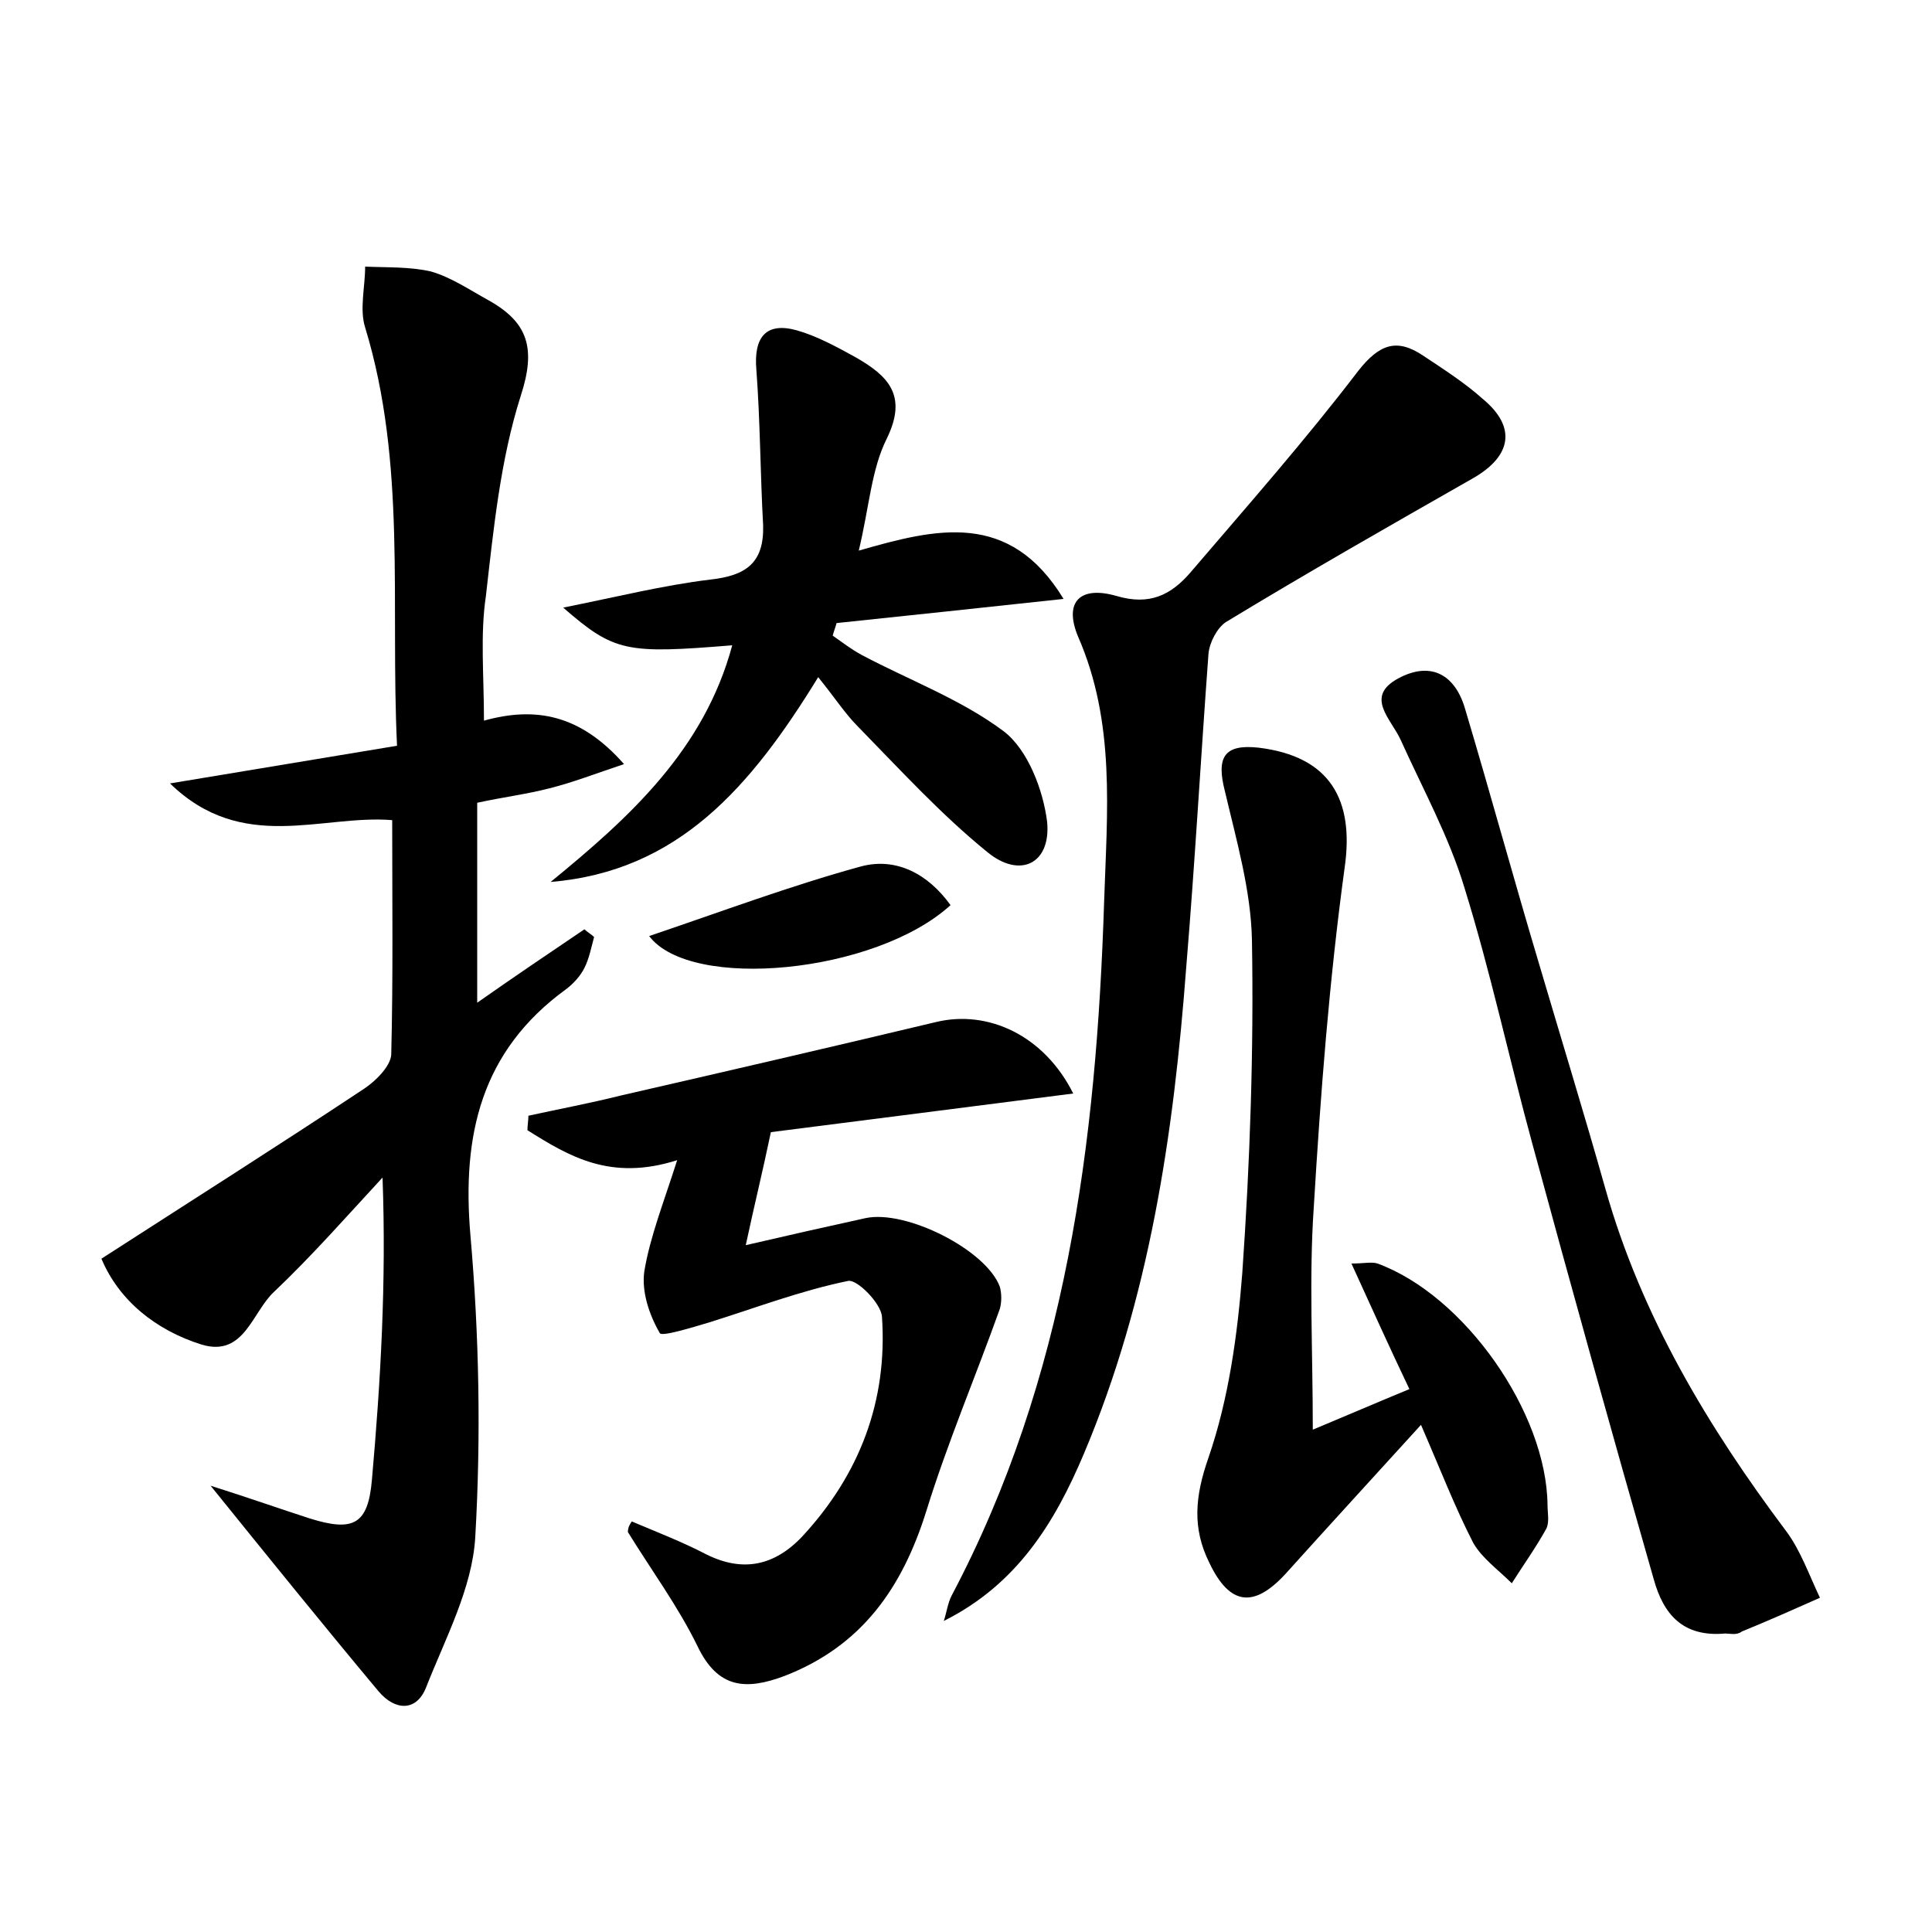 <?xml version="1.0" encoding="utf-8"?>
<!-- Generator: Adobe Illustrator 22.0.0, SVG Export Plug-In . SVG Version: 6.00 Build 0)  -->
<svg version="1.1" id="图层_1" xmlns="http://www.w3.org/2000/svg" xmlns:xlink="http://www.w3.org/1999/xlink" x="0px" y="0px"
	 viewBox="0 0 200 200" style="enable-background:new 0 0 200 200;" xml:space="preserve">
<style type="text/css">
	.st0{fill:#FFFFFF;}
</style>
<g>
	
	<path d="M50.1,74.6c5.4-1.5,10-0.6,14.5,4.5c-3,1-5.3,1.9-7.7,2.5c-2.3,0.6-4.7,0.9-7.5,1.5c0,6.7,0,13.5,0,20.7
		c3.7-2.6,7.4-5.1,11.1-7.6c0.3,0.3,0.7,0.5,1,0.8c-0.3,1.1-0.5,2.2-1,3.2c-0.4,0.8-1.1,1.6-1.9,2.2c-8.8,6.4-10.8,15.1-9.9,25.5
		c0.9,10.3,1.1,20.8,0.5,31.2c-0.3,5.3-3.1,10.5-5.1,15.6c-1,2.5-3.2,2.4-4.9,0.4c-5.6-6.7-11.1-13.5-17.4-21.3
		c4.1,1.3,7.2,2.4,10.3,3.4c4.5,1.4,6,0.6,6.4-4c0.9-10.2,1.5-20.4,1.1-31.3c-3.7,4-7.3,8.1-11.2,11.8c-2.3,2.1-3.1,6.8-7.5,5.5
		c-4.8-1.5-8.6-4.6-10.4-8.9c9.3-6,18.3-11.7,27.2-17.6c1.2-0.8,2.7-2.3,2.8-3.5c0.2-8,0.1-15.9,0.1-24.3c-7.3-0.6-15.5,3.5-23-3.8
		c8.4-1.4,15.7-2.6,23.5-3.9c-0.7-14.8,1-29.2-3.3-43.3c-0.6-1.9,0-4.2,0-6.3c2.3,0.1,4.6,0,6.8,0.5c2.1,0.6,4,1.9,6,3
		c4.1,2.3,4.9,5,3.3,9.9c-2.1,6.6-2.8,13.7-3.6,20.7C49.7,65.7,50.1,69.9,50.1,74.6z"/>
	<path d="M97.7,167.8c0.3-0.9,0.4-1.8,0.8-2.6c11.9-22.5,15-46.9,15.8-71.9c0.3-9.2,1.2-18.5-2.7-27.4c-1.5-3.6,0.2-5.3,4-4.2
		c3.4,1,5.6-0.1,7.6-2.4c5.9-6.9,11.9-13.7,17.4-20.9c2.2-2.8,4-3.4,6.7-1.6c2.1,1.4,4.3,2.8,6.2,4.5c3.5,2.9,3,5.9-1,8.2
		c-8.6,4.9-17.2,9.8-25.6,14.9c-0.9,0.6-1.7,2.1-1.8,3.3c-0.8,10.8-1.4,21.6-2.3,32.4c-1.3,17.3-3.8,34.3-10.6,50.4
		C109.2,157.6,105.3,164,97.7,167.8z"/>
	<path d="M65.4,157.5c2.6,1.1,5.2,2.1,7.7,3.4c3.8,1.9,7.1,1.2,10-1.9c5.9-6.4,8.8-14,8.2-22.7c-0.1-1.4-2.6-3.9-3.5-3.7
		c-4.9,1-9.6,2.8-14.4,4.3c-1.7,0.5-4.9,1.5-5.1,1.1c-1.1-1.9-1.9-4.3-1.6-6.4c0.6-3.6,2-7.1,3.4-11.5c-6.9,2.2-11.2-0.4-15.5-3.1
		c0-0.5,0.1-1,0.1-1.5c3.2-0.7,6.4-1.3,9.6-2.1c10.9-2.5,21.7-5,32.6-7.6c5.4-1.3,11.2,1.4,14.2,7.4c-11,1.4-21.8,2.8-31.3,4
		c-0.9,4.3-1.7,7.5-2.6,11.7c4.3-1,8.3-1.9,12.4-2.8c4.2-0.9,12.5,3.3,13.9,7.1c0.2,0.7,0.2,1.6,0,2.3c-2.5,7-5.4,13.8-7.6,20.9
		c-2.5,8-6.7,14-14.7,17.1c-4,1.5-6.9,1.3-9-3.1c-2-4.1-4.8-7.9-7.2-11.8C65,158.1,65.2,157.8,65.4,157.5z"/>
	<path d="M147.1,147.5c-5,5.5-9.5,10.4-14,15.4c-3.3,3.6-5.8,3.3-7.9-1.1c-1.8-3.6-1.5-6.9-0.1-10.9c2.1-6.1,3-12.7,3.5-19.1
		c0.8-11.5,1.2-23,1-34.5c-0.1-5.1-1.6-10.3-2.8-15.4c-0.9-3.5-0.1-4.9,3.5-4.5c7.4,0.9,9.9,5.4,8.9,12.4
		c-1.6,11.7-2.5,23.5-3.2,35.2c-0.5,7.3-0.1,14.6-0.1,23c3.6-1.5,6.6-2.8,10-4.2c-2.1-4.4-3.9-8.4-6-13c1.3,0,2.1-0.2,2.7,0
		c9,3.3,17.5,15.4,17.6,25c0,0.8,0.2,1.7-0.1,2.4c-1.1,2-2.4,3.8-3.6,5.7c-1.4-1.4-3.1-2.6-4-4.2C150.6,156,149.1,152.1,147.1,147.5
		z"/>
	<path d="M57,91.3c8.2-6.7,15.9-13.7,18.8-24.5c-11,0.9-12.2,0.7-17.5-3.9c5.5-1.1,10.3-2.3,15.2-2.9c3.7-0.4,5.6-1.7,5.5-5.6
		c-0.3-5.4-0.3-10.8-0.7-16.1c-0.3-3.4,1-5,4.2-4.1c2.1,0.6,4.1,1.7,6.1,2.8c3.3,1.9,5.4,3.9,3.2,8.4c-1.6,3.2-1.8,7-2.9,11.6
		c8-2.3,15.6-4.2,21.2,5c-8.3,0.9-15.9,1.7-23.5,2.5c-0.1,0.4-0.3,0.9-0.4,1.3c1,0.7,1.9,1.4,3,2c4.9,2.6,10.3,4.6,14.7,7.9
		c2.5,1.9,4.1,6.1,4.5,9.4c0.4,4.3-2.8,5.9-6.2,3.1c-4.8-3.9-9-8.5-13.4-13c-1.3-1.3-2.4-3-4.1-5.1C77.7,81.5,70.2,90.2,57,91.3z"/>
	<path d="M178.6,169.1c-4.4,0.4-6.4-2-7.4-5.6c-4.3-15-8.5-30.1-12.6-45.2c-2.4-8.8-4.3-17.7-7-26.4c-1.6-5.3-4.3-10.2-6.6-15.3
		c-1-2.2-3.8-4.5-0.2-6.4c3.4-1.8,5.9-0.3,6.9,3.3c2.6,8.7,5,17.5,7.6,26.2c2.3,7.8,4.7,15.6,6.9,23.4c3.7,13.1,10.6,24.6,18.7,35.4
		c1.5,2,2.4,4.6,3.5,6.9c-2.7,1.2-5.4,2.4-8.1,3.5C179.8,169.3,179.1,169.1,178.6,169.1z"/>
	<path d="M67.2,96.9c7.4-2.5,14.6-5.2,21.9-7.2c3.7-1,7,0.8,9.3,4C90.6,100.8,71.5,102.6,67.2,96.9z"/>
</g>
</svg>
